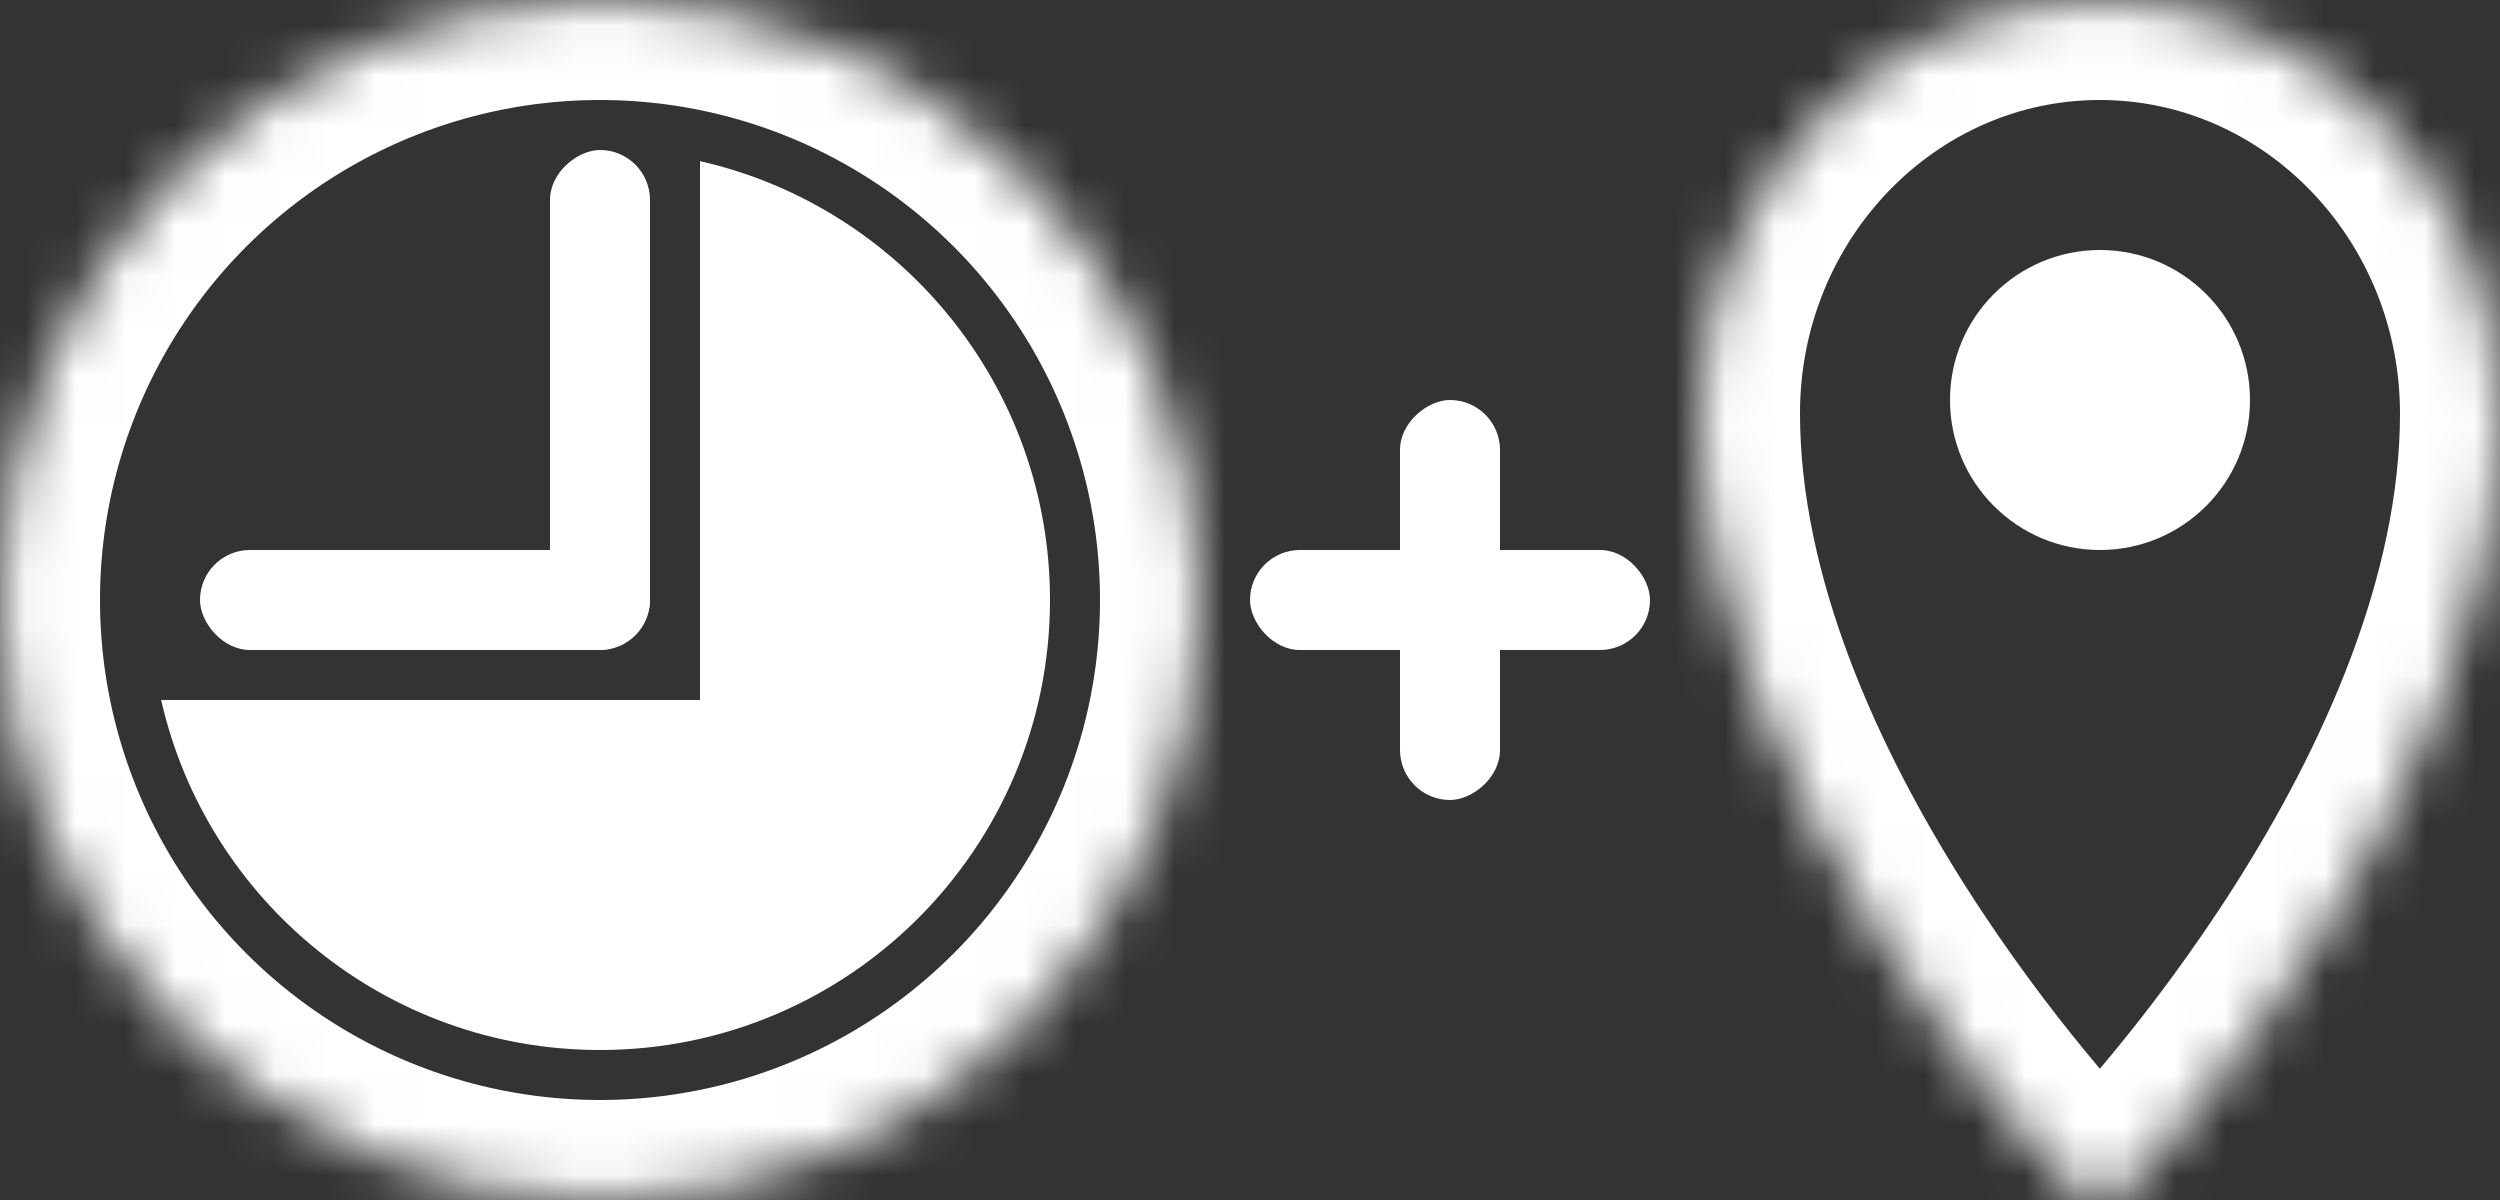 <?xml version="1.0" encoding="UTF-8"?>
<svg width="50px" height="24px" viewBox="0 0 50 24" version="1.1" xmlns="http://www.w3.org/2000/svg" xmlns:xlink="http://www.w3.org/1999/xlink">
    <rect x="0" y="0" width="50" height="24" fill="#333333" stroke="none"/>
    <!-- Generator: Sketch 42 (36781) - http://www.bohemiancoding.com/sketch -->
    <title>icon-availability-selected</title>
    <desc>Created with Sketch.</desc>
    <defs>
        <path d="M7.998,0 C3.585,0 0,3.706 0,8.266 C0,15.95 7.148,23.453 7.45,23.765 C7.594,23.914 7.789,24 7.998,24 C8.207,24 8.397,23.914 8.546,23.765 C8.848,23.448 16,15.95 16,8.266 C15.995,3.706 12.405,0 7.998,0 L7.998,0 Z" id="path-1"></path>
        <mask id="mask-2" maskContentUnits="userSpaceOnUse" maskUnits="objectBoundingBox" x="0" y="0" width="16" height="24" fill="white">
            <use xlink:href="#path-1"></use>
        </mask>
        <circle id="path-3" cx="12" cy="12" r="12"></circle>
        <mask id="mask-4" maskContentUnits="userSpaceOnUse" maskUnits="objectBoundingBox" x="0" y="0" width="24" height="24" fill="white">
            <use xlink:href="#path-3"></use>
        </mask>
    </defs>
    <g id="Symbols" stroke="none" stroke-width="1" fill="none" fill-rule="evenodd">
        <g id="icon-availability-selected">
            <g>
                <g id="Group" transform="translate(34, 0)">
                    <use id="icon-location" stroke="#FFFFFF" mask="url(#mask-2)" stroke-width="4" xlink:href="#path-1"></use>
                    <circle id="Oval-4" fill="#FFFFFF" cx="8" cy="8" r="3"></circle>
                </g>
                <use id="Oval-4-Copy" stroke="#FFFFFF" mask="url(#mask-4)" stroke-width="4" xlink:href="#path-3"></use>
                <path d="M3.223,14 C4.132,18.008 7.717,21 12,21 C16.971,21 21,16.971 21,12 C21,7.717 18.008,4.132 14,3.223 L14,14 L3.223,14 Z" id="Combined-Shape" fill="#FFFFFF"></path>
                <rect id="Rectangle-3" fill="#FFFFFF" x="4" y="11" width="9" height="2" rx="1"></rect>
                <rect id="Rectangle-3-Copy-2" fill="#FFFFFF" x="25" y="11" width="8" height="2" rx="1"></rect>
                <rect id="Rectangle-3-Copy-2" fill="#FFFFFF" transform="translate(29, 12) rotate(-90) translate(-29, -12) " x="25" y="11" width="8" height="2" rx="1"></rect>
                <rect id="Rectangle-3-Copy" fill="#FFFFFF" transform="translate(12, 8) rotate(-270) translate(-12, -8) " x="7" y="7" width="10" height="2" rx="1"></rect>
            </g>
        </g>
    </g>
</svg>